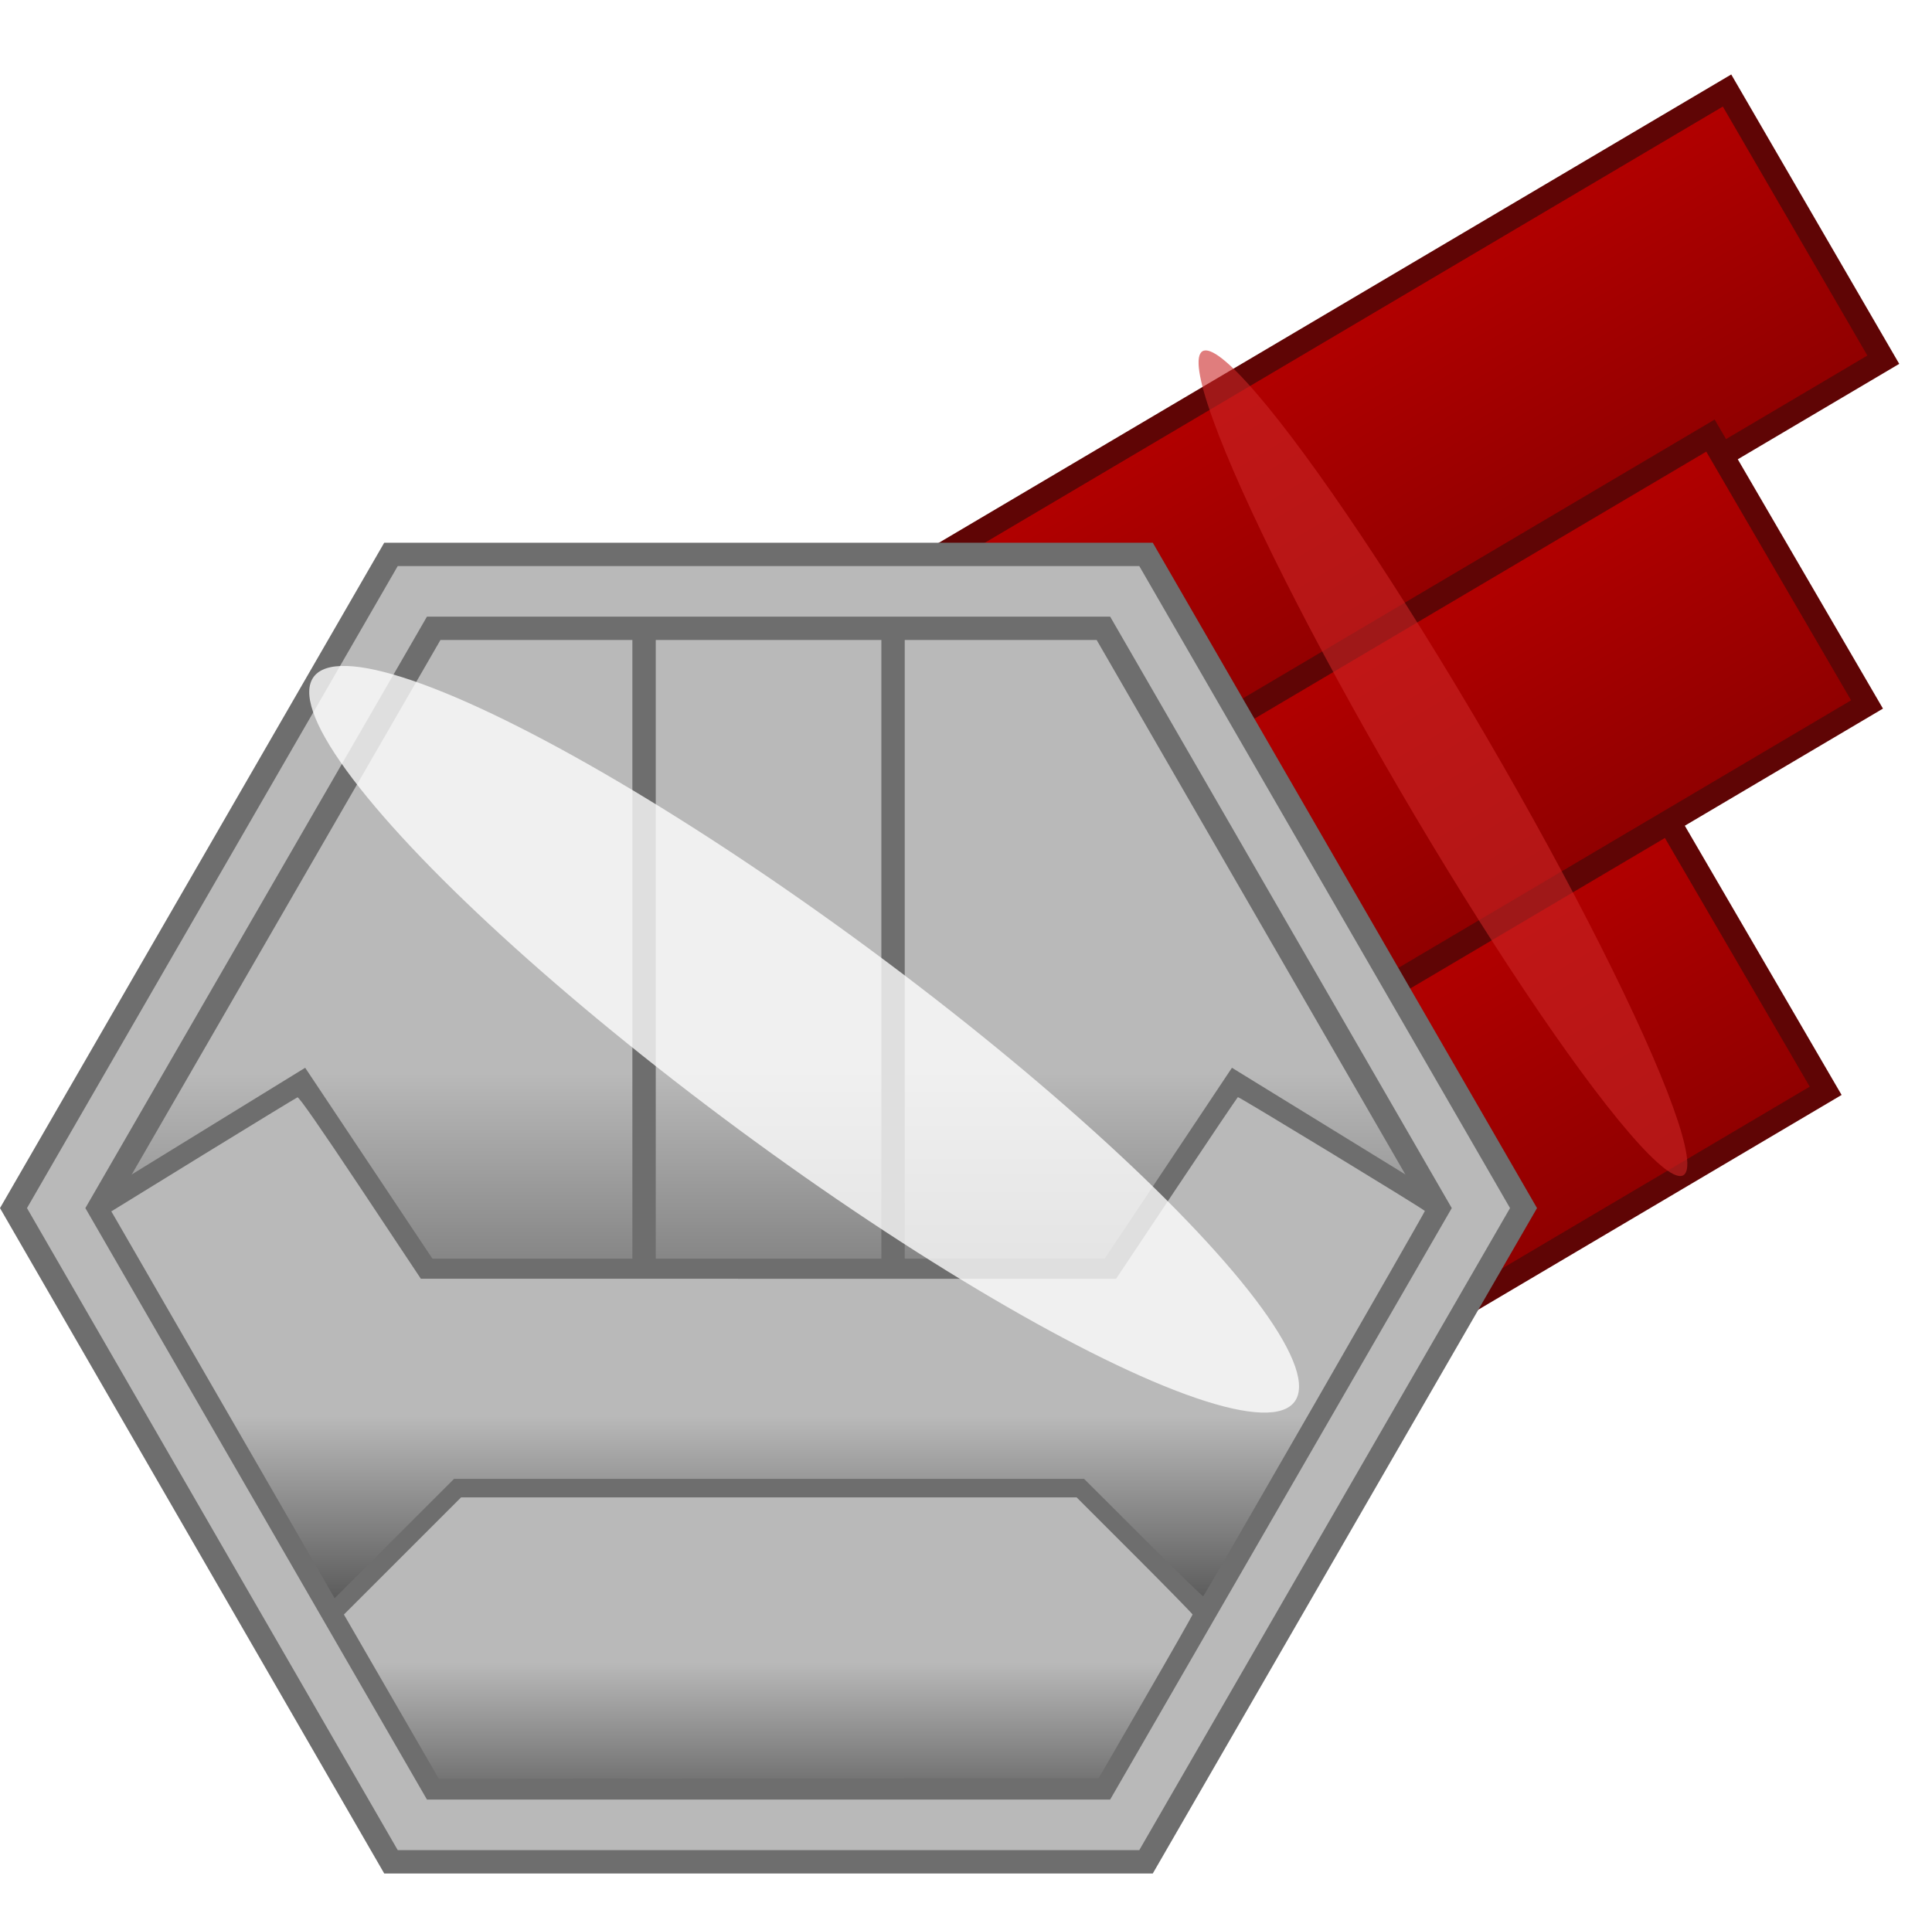 <?xml version="1.0" encoding="UTF-8" standalone="no"?>
<svg
   xmlns:dc="http://purl.org/dc/elements/1.1/"
   xmlns:cc="http://creativecommons.org/ns#"
   xmlns:rdf="http://www.w3.org/1999/02/22-rdf-syntax-ns#"
   xmlns:svg="http://www.w3.org/2000/svg"
   xmlns="http://www.w3.org/2000/svg"
   xmlns:xlink="http://www.w3.org/1999/xlink"
   xmlns:sodipodi="http://sodipodi.sourceforge.net/DTD/sodipodi-0.dtd"
   xmlns:inkscape="http://www.inkscape.org/namespaces/inkscape"
   inkscape:export-ydpi="72.497391"
   inkscape:export-xdpi="72.497391"
   inkscape:export-filename="E:\root\Docs\Boys\BoysRW\Pictures\drawings\aaron\sponsorBadges\silverBadge.png"
   sodipodi:docname="silverBadge.svg"
   inkscape:version="1.0 (4035a4fb49, 2020-05-01)"
   version="1.1"
   id="svg4178"
   viewBox="0 0 18.763 18.75"
   height="20"
   width="20.013">
  <defs
     id="defs4180">
    <linearGradient
       id="linearGradient4198"
       inkscape:collect="always">
      <stop
         id="stop4200"
         offset="0"
         style="stop-color:#000000;stop-opacity:1;" />
      <stop
         id="stop4202"
         offset="1"
         style="stop-color:#b9b9b9;stop-opacity:1" />
    </linearGradient>
    <linearGradient
       id="linearGradient4900"
       inkscape:collect="always">
      <stop
         id="stop4902"
         offset="0"
         style="stop-color:#4b4b4b;stop-opacity:1" />
      <stop
         id="stop4904"
         offset="1"
         style="stop-color:#b9b9b9;stop-opacity:1" />
    </linearGradient>
    <linearGradient
       id="linearGradient4890"
       inkscape:collect="always">
      <stop
         id="stop4892"
         offset="0"
         style="stop-color:#4b4b4b;stop-opacity:1" />
      <stop
         id="stop4894"
         offset="1"
         style="stop-color:#b9b9b9;stop-opacity:1" />
    </linearGradient>
    <linearGradient
       id="linearGradient4358"
       inkscape:collect="always">
      <stop
         id="stop4360"
         offset="0"
         style="stop-color:#ffffff;stop-opacity:0.216" />
      <stop
         id="stop4362"
         offset="1"
         style="stop-color:#ffffff;stop-opacity:0;" />
    </linearGradient>
    <linearGradient
       id="linearGradient4244"
       inkscape:collect="always">
      <stop
         id="stop4246"
         offset="0"
         style="stop-color:#b40000;stop-opacity:1" />
      <stop
         id="stop4248"
         offset="1"
         style="stop-color:#900000;stop-opacity:1" />
    </linearGradient>
    <linearGradient
       id="linearGradient4236"
       inkscape:collect="always">
      <stop
         id="stop4238"
         offset="0"
         style="stop-color:#b40000;stop-opacity:1" />
      <stop
         id="stop4240"
         offset="1"
         style="stop-color:#900000;stop-opacity:1" />
    </linearGradient>
    <linearGradient
       id="linearGradient4228"
       inkscape:collect="always">
      <stop
         id="stop4230"
         offset="0"
         style="stop-color:#b40000;stop-opacity:1" />
      <stop
         id="stop4232"
         offset="1"
         style="stop-color:#900000;stop-opacity:1" />
    </linearGradient>
    <linearGradient
       gradientTransform="matrix(0.03,0,0,0.03,626.687,297.35)"
       gradientUnits="userSpaceOnUse"
       y2="-340.246"
       x2="584.838"
       y1="-340.246"
       x1="480.377"
       id="linearGradient4234"
       xlink:href="#linearGradient4228"
       inkscape:collect="always" />
    <linearGradient
       gradientTransform="matrix(0.03,0,0,0.03,626.693,297.626)"
       gradientUnits="userSpaceOnUse"
       y2="-269.968"
       x2="684.807"
       y1="-269.968"
       x1="580.465"
       id="linearGradient4242"
       xlink:href="#linearGradient4236"
       inkscape:collect="always" />
    <linearGradient
       gradientTransform="matrix(0.03,0,0,0.03,626.696,297.764)"
       gradientUnits="userSpaceOnUse"
       y2="-205.6"
       x2="784.808"
       y1="-205.6"
       x1="680.527"
       id="linearGradient4250"
       xlink:href="#linearGradient4244"
       inkscape:collect="always" />
    <filter
       height="1.221"
       y="-0.11"
       width="1.368"
       x="-0.184"
       id="filter4321"
       style="color-interpolation-filters:sRGB"
       inkscape:collect="always">
      <feGaussianBlur
         id="feGaussianBlur4323"
         stdDeviation="13.232"
         inkscape:collect="always" />
    </filter>
    <linearGradient
       gradientTransform="matrix(1.011,0,0,1.011,-3.24,-6.046)"
       gradientUnits="userSpaceOnUse"
       y2="616.509"
       x2="293.901"
       y1="492.332"
       x1="391.552"
       id="linearGradient4364"
       xlink:href="#linearGradient4358"
       inkscape:collect="always" />
    <linearGradient
       gradientTransform="matrix(0.03,0,0,0.03,62.904,697.637)"
       gradientUnits="userSpaceOnUse"
       y2="517.897"
       x2="247.436"
       y1="577.897"
       x1="247.436"
       id="linearGradient4896"
       xlink:href="#linearGradient4890"
       inkscape:collect="always" />
    <linearGradient
       gradientTransform="matrix(0.03,0,0,0.03,62.904,697.637)"
       gradientUnits="userSpaceOnUse"
       y2="437.897"
       x2="247.436"
       y1="507.897"
       x1="247.436"
       id="linearGradient4906"
       xlink:href="#linearGradient4900"
       inkscape:collect="always" />
    <linearGradient
       gradientTransform="matrix(0.03,0,0,0.03,58.897,693.27)"
       gradientUnits="userSpaceOnUse"
       y2="472.362"
       x2="385"
       y1="692.362"
       x1="385"
       id="linearGradient4204"
       xlink:href="#linearGradient4198"
       inkscape:collect="always" />
    <filter
       height="1.359"
       y="-0.18"
       width="1.276"
       x="-0.138"
       id="filter6714"
       style="color-interpolation-filters:sRGB"
       inkscape:collect="always">
      <feGaussianBlur
         id="feGaussianBlur6716"
         stdDeviation="19.186"
         inkscape:collect="always" />
    </filter>
  </defs>
  <sodipodi:namedview
     inkscape:document-rotation="0"
     units="px"
     fit-margin-bottom="0.588"
     fit-margin-right="0"
     fit-margin-left="0"
     fit-margin-top="0.588"
     inkscape:snap-bbox="false"
     inkscape:window-maximized="1"
     inkscape:window-y="28"
     inkscape:window-x="0"
     inkscape:window-height="1022"
     inkscape:window-width="1920"
     inkscape:snap-grids="true"
     inkscape:snap-object-midpoints="true"
     inkscape:snap-global="true"
     inkscape:snap-midpoints="true"
     inkscape:snap-smooth-nodes="true"
     inkscape:object-nodes="true"
     inkscape:snap-intersection-paths="true"
     inkscape:object-paths="true"
     showgrid="false"
     inkscape:current-layer="layer3"
     inkscape:document-units="px"
     inkscape:cy="8.422519"
     inkscape:cx="-2.7841571"
     inkscape:zoom="22.627418"
     inkscape:pageshadow="2"
     inkscape:pageopacity="0"
     borderopacity="1.0"
     bordercolor="#666666"
     pagecolor="#000000"
     id="base">
    <inkscape:grid
       originy="-342.883"
       originx="-62.919"
       id="grid4742"
       type="xygrid" />
  </sodipodi:namedview>
  <g
     transform="translate(-62.919,-697.023)"
     inkscape:label="Streamers"
     id="layer4"
     inkscape:groupmode="layer">
    <rect
       inkscape:transform-center-y="0.19296613"
       inkscape:transform-center-x="2.5926147"
       transform="matrix(0.502,0.865,-0.861,0.509,0,0)"
       y="281.334"
       x="641.275"
       height="11.461"
       width="3.023"
       id="rect4772-0-3"
       style="opacity:1;fill:url(#linearGradient4234);fill-opacity:1;stroke:#5f0505;stroke-width:0.227;stroke-linejoin:miter;stroke-miterlimit:4;stroke-dasharray:none;stroke-dashoffset:0;stroke-opacity:1" />
    <rect
       inkscape:transform-center-y="0.13063839"
       inkscape:transform-center-x="2.487092"
       transform="matrix(0.503,0.864,-0.861,0.509,0,0)"
       y="284.036"
       x="644.305"
       height="10.858"
       width="3.023"
       id="rect4772-0-3-7"
       style="opacity:1;fill:url(#linearGradient4242);fill-opacity:1;stroke:#5f0505;stroke-width:0.227;stroke-linejoin:miter;stroke-miterlimit:4;stroke-dasharray:none;stroke-dashoffset:0;stroke-opacity:1" />
    <rect
       inkscape:transform-center-y="0.099369417"
       inkscape:transform-center-x="2.4344352"
       transform="matrix(0.503,0.864,-0.861,0.509,0,0)"
       y="286.271"
       x="647.332"
       height="10.556"
       width="3.023"
       id="rect4772-0-3-7-6"
       style="opacity:1;fill:url(#linearGradient4250);fill-opacity:1;stroke:#5f0505;stroke-width:0.227;stroke-linejoin:miter;stroke-miterlimit:4;stroke-dasharray:none;stroke-dashoffset:0;stroke-opacity:1" />
  </g>
  <g
     style="display:inline"
     transform="translate(-62.919,-697.023)"
     id="layer1"
     inkscape:groupmode="layer"
     inkscape:label="Medal">
    <path
       d="m 74.049,715.108 -7.333,0 -3.666,-6.35 3.666,-6.35 7.333,0 3.666,6.35 z"
       inkscape:randomized="0"
       inkscape:rounded="0"
       inkscape:flatsided="true"
       sodipodi:arg2="1.5707963"
       sodipodi:arg1="1.0471976"
       sodipodi:r2="6.3503995"
       sodipodi:r1="7.3328094"
       sodipodi:cy="708.75787"
       sodipodi:cx="70.383041"
       sodipodi:sides="6"
       id="path4746"
       style="opacity:1;fill:#b9b9b9;fill-opacity:1;stroke:#6e6e6e;stroke-width:0.227;stroke-linejoin:miter;stroke-miterlimit:4;stroke-dasharray:none;stroke-dashoffset:0;stroke-opacity:1"
       sodipodi:type="star" />
    <path
       d="m 73.635,714.39 -6.504,0 -3.252,-5.632 3.252,-5.632 6.504,0 3.252,5.632 z"
       inkscape:randomized="0"
       inkscape:rounded="0"
       inkscape:flatsided="true"
       sodipodi:arg2="1.5707963"
       sodipodi:arg1="1.0471976"
       sodipodi:r2="5.632298"
       sodipodi:r1="6.5036173"
       sodipodi:cy="708.75787"
       sodipodi:cx="70.383041"
       sodipodi:sides="6"
       id="path4746-3"
       style="opacity:1;fill:url(#linearGradient4204);fill-opacity:1;stroke:#6e6e6e;stroke-width:0.227;stroke-linejoin:miter;stroke-miterlimit:4;stroke-dasharray:none;stroke-dashoffset:0;stroke-opacity:1"
       sodipodi:type="star" />
  </g>
  <g
     style="display:inline"
     transform="translate(-62.919,-697.023)"
     inkscape:label="Front Etching"
     id="layer3"
     inkscape:groupmode="layer">
    <path
       sodipodi:nodetypes="cccc"
       inkscape:connector-curvature="0"
       id="path4768"
       d="m 66.151,712.687 1.209,-1.209 h 6.046 l 1.209,1.209"
       style="fill:none;fill-rule:evenodd;stroke:#6e6e6e;stroke-width:0.227;stroke-linecap:butt;stroke-linejoin:miter;stroke-miterlimit:4;stroke-dasharray:none;stroke-opacity:1" />
    <path
       sodipodi:nodetypes="cccccc"
       inkscape:connector-curvature="0"
       id="path4770"
       d="m 76.882,708.758 -1.965,-1.209 -1.209,1.814 h -6.65 l -1.209,-1.814 -1.965,1.209"
       style="fill:none;fill-rule:evenodd;stroke:#6e6e6e;stroke-width:0.227;stroke-linecap:butt;stroke-linejoin:miter;stroke-miterlimit:4;stroke-dasharray:none;stroke-opacity:1" />
    <path
       inkscape:connector-curvature="0"
       id="path4929"
       d="m 69.174,703.166 v 6.197"
       style="fill:none;fill-rule:evenodd;stroke:#6e6e6e;stroke-width:0.227;stroke-linecap:butt;stroke-linejoin:miter;stroke-miterlimit:4;stroke-dasharray:none;stroke-opacity:1" />
    <path
       inkscape:connector-curvature="0"
       id="path4931"
       d="m 71.592,709.362 v -6.197"
       style="fill:none;fill-rule:evenodd;stroke:#6e6e6e;stroke-width:0.227;stroke-linecap:butt;stroke-linejoin:miter;stroke-miterlimit:4;stroke-dasharray:none;stroke-opacity:1" />
    <path
       inkscape:connector-curvature="0"
       id="path4888"
       d="m 66.72,713.504 -0.461,-0.798 0.569,-0.569 0.569,-0.569 h 2.989 2.989 l 0.563,0.563 c 0.31,0.31 0.563,0.569 0.563,0.575 -9.8e-5,0.006 -0.205,0.367 -0.456,0.801 l -0.456,0.789 -3.204,0.003 -3.204,0.003 -0.461,-0.798 z"
       style="opacity:1;fill:url(#linearGradient4896);fill-opacity:1;stroke:none;stroke-width:0.166;stroke-linejoin:miter;stroke-miterlimit:4;stroke-dasharray:none;stroke-dashoffset:0;stroke-opacity:0" />
    <path
       inkscape:connector-curvature="0"
       id="path4898"
       d="m 65.115,710.721 c -0.58,-1.006 -1.068,-1.852 -1.085,-1.88 l -0.03,-0.051 0.893,-0.55 c 0.491,-0.302 0.903,-0.553 0.915,-0.558 0.015,-0.005 0.236,0.315 0.61,0.877 l 0.588,0.885 3.376,4.6e-4 3.376,4.5e-4 0.586,-0.879 c 0.322,-0.483 0.591,-0.882 0.597,-0.886 0.01,-0.005 1.788,1.077 1.816,1.106 0.005,0.005 -2.129,3.718 -2.153,3.743 -0.003,0.005 -0.266,-0.251 -0.582,-0.567 l -0.575,-0.574 h -3.059 -3.059 l -0.58,0.58 -0.58,0.58 -1.055,-1.829 z"
       style="opacity:1;fill:url(#linearGradient4906);fill-opacity:1;stroke:none;stroke-width:0.166;stroke-linejoin:miter;stroke-miterlimit:4;stroke-dasharray:none;stroke-dashoffset:0;stroke-opacity:0" />
  </g>
  <g
     transform="translate(-62.919,-697.023)"
     style="display:none"
     inkscape:label="Center Place Holder"
     id="layer2"
     inkscape:groupmode="layer">
    <circle
       r="28.719"
       cy="492.362"
       cx="440"
       id="path4748"
       style="opacity:1;fill:#000000;fill-opacity:1;stroke:none;stroke-width:9;stroke-linejoin:miter;stroke-miterlimit:4;stroke-dasharray:none;stroke-dashoffset:0;stroke-opacity:0" />
  </g>
  <g
     transform="translate(-62.919,-697.023)"
     style="display:none"
     inkscape:label="Gradient"
     id="layer6"
     inkscape:groupmode="layer">
    <path
       d="m 503.326,724.002 -245.138,-1e-5 -122.569,-212.296 122.569,-212.296 245.138,10e-6 122.569,212.296 z"
       inkscape:randomized="0"
       inkscape:rounded="0"
       inkscape:flatsided="true"
       sodipodi:arg2="1.5707963"
       sodipodi:arg1="1.0471976"
       sodipodi:r2="212.29591"
       sodipodi:r1="245.13818"
       sodipodi:cy="511.70651"
       sodipodi:cx="380.75711"
       sodipodi:sides="6"
       id="path4746-6"
       style="opacity:1;fill:url(#linearGradient4364);fill-opacity:1;stroke:none;stroke-width:8.4;stroke-linejoin:miter;stroke-miterlimit:4;stroke-dasharray:none;stroke-dashoffset:0;stroke-opacity:1"
       sodipodi:type="star" />
  </g>
  <g
     transform="translate(-62.919,-697.023)"
     style="display:inline"
     inkscape:label="Glare"
     id="layer5"
     inkscape:groupmode="layer">
    <ellipse
       cx="-58.103"
       cy="614.925"
       rx="37.838"
       ry="207.091"
       inkscape:transform-center-y="0.6506831"
       inkscape:transform-center-x="0.23562576"
       transform="matrix(0.017,-0.023,0.023,0.017,57.573,695.328)"
       id="path4182"
       style="opacity:1;fill:#ffffff;fill-opacity:0.78;stroke:none;stroke-width:9;stroke-linejoin:miter;stroke-miterlimit:4;stroke-dasharray:none;stroke-dashoffset:0;stroke-opacity:0;filter:url(#filter6714)" />
    <ellipse
       inkscape:transform-center-y="0.49382164"
       inkscape:transform-center-x="0.44945348"
       transform="matrix(0.024,-0.014,0.014,0.024,69.718,688.865)"
       ry="166.763"
       rx="17.769"
       cy="614.925"
       cx="-58.103"
       id="path4182-5"
       style="display:inline;opacity:1;fill:#cb2525;fill-opacity:0.596;stroke:none;stroke-width:9;stroke-linejoin:miter;stroke-miterlimit:4;stroke-dasharray:none;stroke-dashoffset:0;stroke-opacity:0;filter:url(#filter4321)" />
  </g>
</svg>
